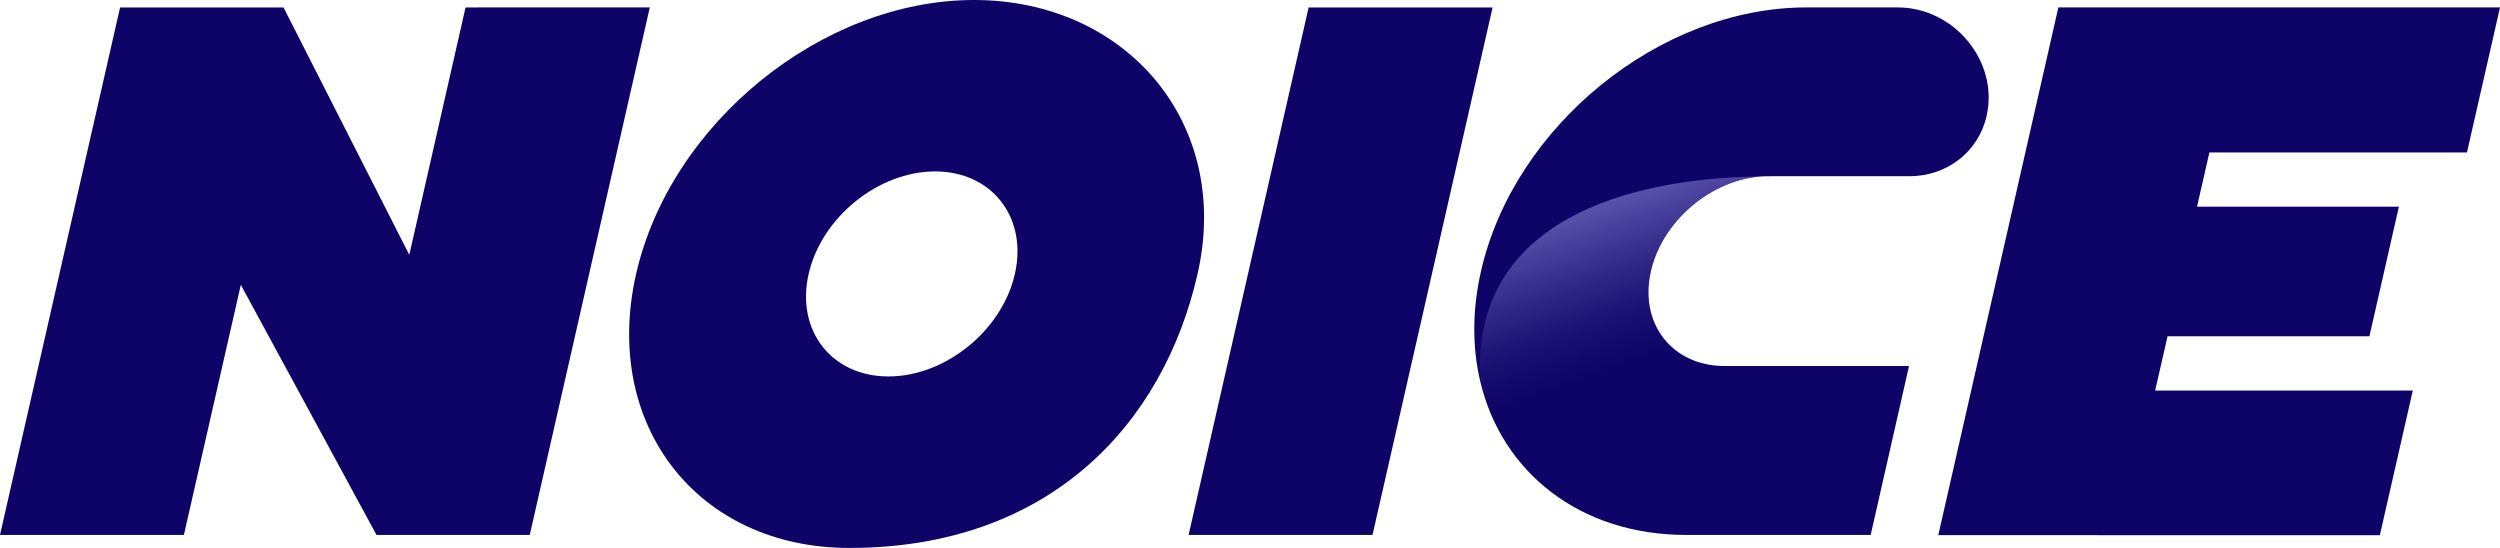 <svg fill="none" viewBox="0 0 146 32" xmlns="http://www.w3.org/2000/svg" xmlns:xlink="http://www.w3.org/1999/xlink"><linearGradient id="a" gradientUnits="userSpaceOnUse" x1="88.148" x2="96.012" y1="12.607" y2="34.341"><stop offset="0" stop-color="#655eb5"/><stop offset=".12" stop-color="#655eb5" stop-opacity=".66"/><stop offset=".23" stop-color="#655eb5" stop-opacity=".37"/><stop offset=".32" stop-color="#655eb5" stop-opacity=".17"/><stop offset=".4" stop-color="#655eb5" stop-opacity=".05"/><stop offset=".45" stop-color="#655eb5" stop-opacity="0"/></linearGradient><g fill="#0e0468"><path d="m69.414 31.241 7.01-30.805h10.743l-7.013 30.805z"/><path d="m37.948.434-7.01 30.805h-8.951l-7.92-14.601-.003-.003-3.324 14.604h-10.74l7.013-30.805h9.544l7.346 14.449 3.285-14.449z"/><path d="m56.888 0c-8.872 0-17.729 7.179-19.739 15.998-2.004 8.819 3.58 16.002 12.452 16.002 11.656 0 18.327-7.179 20.337-16.002 2.01-8.819-4.181-15.998-13.053-15.998zm2.381 15.998c-.746 3.304-4.063 5.987-7.384 5.987-3.321 0-5.413-2.683-4.661-5.987.751-3.304 4.069-5.987 7.384-5.987 3.315 0 5.413 2.683 4.661 5.987z"/><path d="m116.019 6.766c-.233 1.046-.813 1.927-1.606 2.548-.798.621-1.806.978-2.899.978h-8.082c-.162 0-.319 0-.481.006-2.967.155-5.869 2.58-6.538 5.536-.698 3.058 1.235 5.542 4.311 5.542h10.763l-2.239 9.865h-10.77c-6.223 0-10.77-3.667-12.028-8.951-.469-1.965-.483-4.151.041-6.456 1.933-8.491 10.46-15.401 19.002-15.401h5.33c3.309 0 5.917 3.172 5.195 6.33z"/></g><path d="m109.251 31.241h-10.77c-6.223 0-10.77-3.667-12.028-8.951-.569-8.532 7.095-11.883 16.5-11.992-2.967.155-5.869 2.58-6.538 5.536-.698 3.058 1.235 5.542 4.311 5.542h10.763z" fill="url(#a)"/><path d="m146 .434v.003l-1.93 8.468h-15.042l-.722 3.166h11.789l-1.721 7.569h-11.789l-.724 3.166h15.047l-1.924 8.45-25.788-.003 7.013-30.82z" fill="#0e0468"/></svg>
